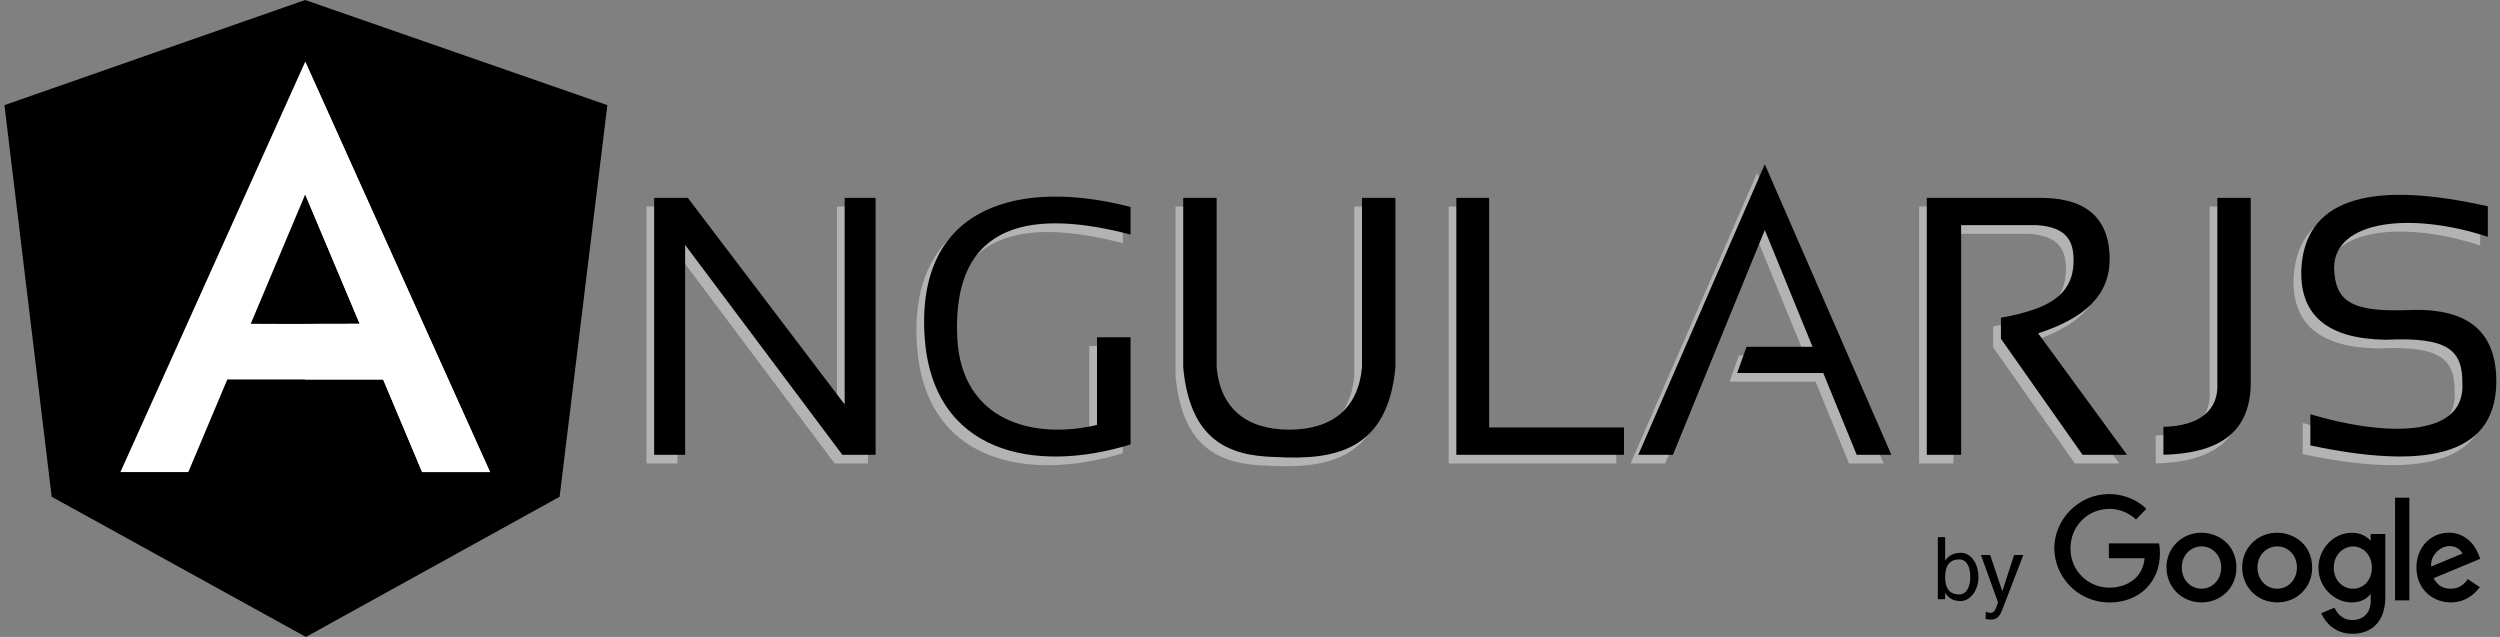 <svg width="157" height="40" viewBox="0 0 157 40" fill="none" xmlns="http://www.w3.org/2000/svg">
<rect x="0" y="0" width="157" height="40" fill="#808080" stroke="none"/>
<g clip-path="url(#clip0_506_105)">
<path d="M40.598 12.97V29.105H42.543V15.925L52.416 29.105H54.507V12.97H52.562V25.944L42.711 12.97H40.598Z" fill="#B3B3B3"/>
<path d="M70.516 15.275V13.545C63.783 11.783 57.015 13.289 57.586 21.725C58.097 29.006 64.475 30.314 70.516 28.458V21.725H68.408V27.231C64.413 28.174 59.882 27.004 59.63 21.725C59.29 14.244 64.633 13.734 70.516 15.275Z" fill="#B3B3B3"/>
<path d="M85.05 12.97V23.614C84.822 26.157 83.213 27.527 80.486 27.527C77.759 27.527 76.15 26.157 75.922 23.614V12.97H73.823V23.614C74.249 28.14 76.597 29.181 79.634 29.245L79.634 29.246C83.36 29.453 86.657 28.846 87.149 23.614V12.97H85.05Z" fill="#B3B3B3"/>
<path d="M93.035 27.39V12.97H90.977C90.977 13.656 90.977 28.417 90.977 29.105C91.103 29.105 101.396 29.105 101.503 29.105V27.39H93.035V27.39Z" fill="#B3B3B3"/>
<path d="M110.347 10.86L102.402 29.105H104.578L110.347 14.991L113.345 22.323H109.201L108.613 23.969H114.018L116.117 29.105H118.293L110.347 10.86Z" fill="#B3B3B3"/>
<path d="M127.511 21.475C130.466 20.523 132.014 19.066 132.003 16.784C131.978 14.061 130.326 12.916 127.439 12.97C126.707 12.97 121.367 12.97 120.52 12.97V14.683V29.105H122.675V14.683H127.439C129.268 14.81 129.739 15.643 129.739 16.893C129.739 18.446 128.947 19.379 127.264 19.977C126.621 20.193 125.93 20.37 125.175 20.497V21.819L130.3 29.105H133.09L127.511 21.475Z" fill="#B3B3B3"/>
<path d="M135.38 27.351V29.105C138.698 29.009 140.954 27.852 140.863 24.348V12.97H138.766V24.603C138.865 26.303 137.647 27.299 135.38 27.351Z" fill="#B3B3B3"/>
<path d="M155.752 13.503V15.417C150.885 13.815 146.115 14.393 146.098 17.358C146.152 19.489 147.196 20.153 150.779 20.018C154.842 19.847 156.333 21.655 156.284 24.646C156.177 29.309 151.571 29.989 144.608 28.518V26.561C149.009 27.88 154.287 28.158 154.156 24.672C154.174 22.546 153.305 21.694 149.342 21.88C145.731 21.828 143.857 20.383 144.05 17.278C144.39 12.799 148.814 11.935 155.752 13.503Z" fill="#B3B3B3"/>
<path d="M0.279 6.603L19.163 0L38.142 6.603L35.144 31.196L19.211 40L3.246 31.196L0.279 6.603Z" fill="black"/>
<path d="M19.165 2.051V37.817L33.342 29.98L36.031 7.919L19.165 2.051Z" fill="black"/>
<path d="M19.165 2.051V37.817L4.988 29.98L2.298 7.919L19.165 2.051Z" fill="black"/>
<path d="M19.168 3.875L7.563 29.644H11.827L14.275 23.83C14.652 23.83 23.65 23.83 24.062 23.83L26.51 29.644H30.773L19.168 3.875ZM15.746 20.335L19.168 12.208L22.59 20.335C17.178 20.347 18.685 20.348 15.746 20.335Z" fill="white"/>
<path d="M19.169 3.875V12.208L22.59 20.335C20.875 20.339 19.855 20.342 19.169 20.343V23.83C21.512 23.83 23.857 23.83 24.062 23.83L26.51 29.644H30.773L19.169 3.875Z" fill="white"/>
<path d="M41.081 12.425V28.56H43.026V15.38L52.899 28.56H54.99V12.425H53.045V25.399L43.194 12.425H41.081Z" fill="black"/>
<path d="M70.999 14.73V13C64.266 11.238 57.498 12.744 58.068 21.18C58.58 28.461 64.959 29.769 70.999 27.913V21.18H68.891V26.686C64.895 27.63 60.365 26.459 60.113 21.18C59.773 13.699 65.116 13.189 70.999 14.73Z" fill="black"/>
<path d="M85.533 12.425V23.069C85.305 25.613 83.696 26.982 80.969 26.982C78.242 26.982 76.633 25.613 76.405 23.069V12.425H74.306V23.069C74.732 27.595 77.079 28.636 80.117 28.701L80.117 28.701C83.843 28.908 87.14 28.301 87.632 23.069V12.425H85.533Z" fill="black"/>
<path d="M93.518 26.845V12.425H91.459C91.459 13.111 91.459 27.872 91.459 28.56C91.585 28.56 101.878 28.56 101.986 28.56V26.845H93.518Z" fill="black"/>
<path d="M110.83 10.315L102.885 28.56H105.061L110.83 14.445L113.828 21.778H109.684L109.096 23.424H114.501L116.6 28.56H118.776L110.83 10.315Z" fill="black"/>
<path d="M127.994 20.93C130.949 19.979 132.497 18.521 132.486 16.239C132.461 13.516 130.809 12.371 127.922 12.425C127.19 12.425 121.85 12.425 121.003 12.425V14.138V28.56H123.158V14.138H127.922C129.751 14.265 130.222 15.098 130.222 16.348C130.222 17.901 129.43 18.834 127.747 19.432C127.104 19.648 126.413 19.825 125.658 19.952V21.274L130.783 28.56H133.573L127.994 20.93Z" fill="black"/>
<path d="M135.863 26.806V28.56C139.181 28.465 141.437 27.307 141.346 23.803V12.425H139.249V24.058C139.348 25.758 138.13 26.754 135.863 26.806Z" fill="black"/>
<path d="M156.235 12.958V14.872C151.368 13.27 146.598 13.848 146.581 16.813C146.635 18.944 147.679 19.608 151.262 19.473C155.325 19.302 156.816 21.11 156.767 24.101C156.66 28.765 152.054 29.445 145.091 27.973V26.016C149.492 27.335 154.77 27.613 154.639 24.127C154.657 22.001 153.788 21.149 149.825 21.335C146.214 21.283 144.34 19.837 144.533 16.733C144.873 12.254 149.297 11.39 156.235 12.958Z" fill="black"/>
<path d="M123.158 34.718C122.661 34.718 122.343 34.911 122.154 35.213V33.73H121.696V37.63H122.154V37.214C122.341 37.542 122.657 37.762 123.158 37.745C123.757 37.724 124.245 37.048 124.245 36.252C124.245 35.362 123.758 34.718 123.158 34.718ZM123.028 37.332C122.57 37.332 122.154 37.11 122.154 36.231C122.154 35.477 122.476 35.131 123.028 35.131C123.527 35.131 123.735 35.624 123.735 36.231C123.735 36.839 123.506 37.332 123.028 37.332Z" fill="black"/>
<path d="M126.484 34.855L125.746 37.132L124.982 34.855H124.403C124.403 34.855 125.428 37.696 125.476 37.829C125.45 37.928 125.427 37.971 125.358 38.156C125.226 38.508 125.06 38.559 124.702 38.417V38.875C125.22 38.96 125.501 38.919 125.733 38.315C125.843 38.03 127.063 34.855 127.063 34.855H126.484Z" fill="black"/>
<path d="M135.587 34.126H132.438V35.053H134.68C134.57 36.352 133.489 36.906 132.469 36.906C131.164 36.906 130.025 35.879 130.025 34.439C130.025 33.037 131.111 31.957 132.472 31.957C133.522 31.957 134.141 32.627 134.141 32.627L134.79 31.955C134.79 31.955 133.957 31.028 132.439 31.028C130.506 31.028 129.01 32.66 129.01 34.423C129.01 36.15 130.417 37.834 132.488 37.834C134.31 37.834 135.644 36.586 135.644 34.74C135.644 34.351 135.587 34.126 135.587 34.126L135.587 34.126Z" fill="black"/>
<path d="M138.253 33.455C136.972 33.455 136.054 34.457 136.054 35.624C136.054 36.81 136.944 37.83 138.268 37.83C139.466 37.83 140.448 36.914 140.448 35.65C140.448 34.201 139.306 33.455 138.253 33.455ZM138.265 34.314C138.895 34.314 139.492 34.824 139.492 35.644C139.492 36.447 138.898 36.971 138.263 36.971C137.564 36.971 137.014 36.412 137.014 35.638C137.014 34.88 137.558 34.314 138.265 34.314Z" fill="black"/>
<path d="M143.008 33.455C141.727 33.455 140.809 34.457 140.809 35.624C140.809 36.81 141.7 37.83 143.023 37.83C144.221 37.83 145.203 36.914 145.203 35.65C145.203 34.201 144.061 33.455 143.008 33.455ZM143.021 34.314C143.651 34.314 144.248 34.824 144.248 35.644C144.248 36.447 143.653 36.971 143.018 36.971C142.32 36.971 141.769 36.412 141.769 35.638C141.769 34.88 142.313 34.314 143.021 34.314Z" fill="black"/>
<path d="M147.699 33.458C146.523 33.458 145.599 34.488 145.599 35.644C145.599 36.96 146.671 37.833 147.679 37.833C148.302 37.833 148.634 37.586 148.879 37.302V37.733C148.879 38.488 148.42 38.94 147.729 38.94C147.06 38.94 146.725 38.443 146.609 38.161L145.768 38.512C146.066 39.143 146.667 39.801 147.736 39.801C148.905 39.801 149.796 39.064 149.796 37.52V33.535H148.879V33.96C148.597 33.656 148.211 33.458 147.699 33.458ZM147.784 34.316C148.361 34.316 148.953 34.808 148.953 35.648C148.953 36.503 148.362 36.974 147.772 36.974C147.145 36.974 146.561 36.465 146.561 35.656C146.561 34.817 147.167 34.316 147.784 34.316Z" fill="black"/>
<path d="M153.792 33.452C152.683 33.452 151.752 34.335 151.752 35.637C151.752 37.014 152.79 37.832 153.899 37.832C154.824 37.832 155.392 37.325 155.731 36.872L154.975 36.368C154.779 36.673 154.451 36.971 153.904 36.971C153.289 36.971 153.006 36.634 152.831 36.308L155.764 35.091L155.612 34.734C155.328 34.035 154.667 33.452 153.793 33.452L153.792 33.452ZM153.831 34.293C154.23 34.293 154.518 34.506 154.64 34.761L152.681 35.579C152.597 34.946 153.197 34.293 153.831 34.293Z" fill="black"/>
<path d="M151.306 31.255H150.408V37.702H151.306V31.255Z" fill="black"/>
</g>
<defs>
<clipPath id="clip0_506_105">
<rect width="157" height="40" fill="white"/>
</clipPath>
</defs>
</svg>
